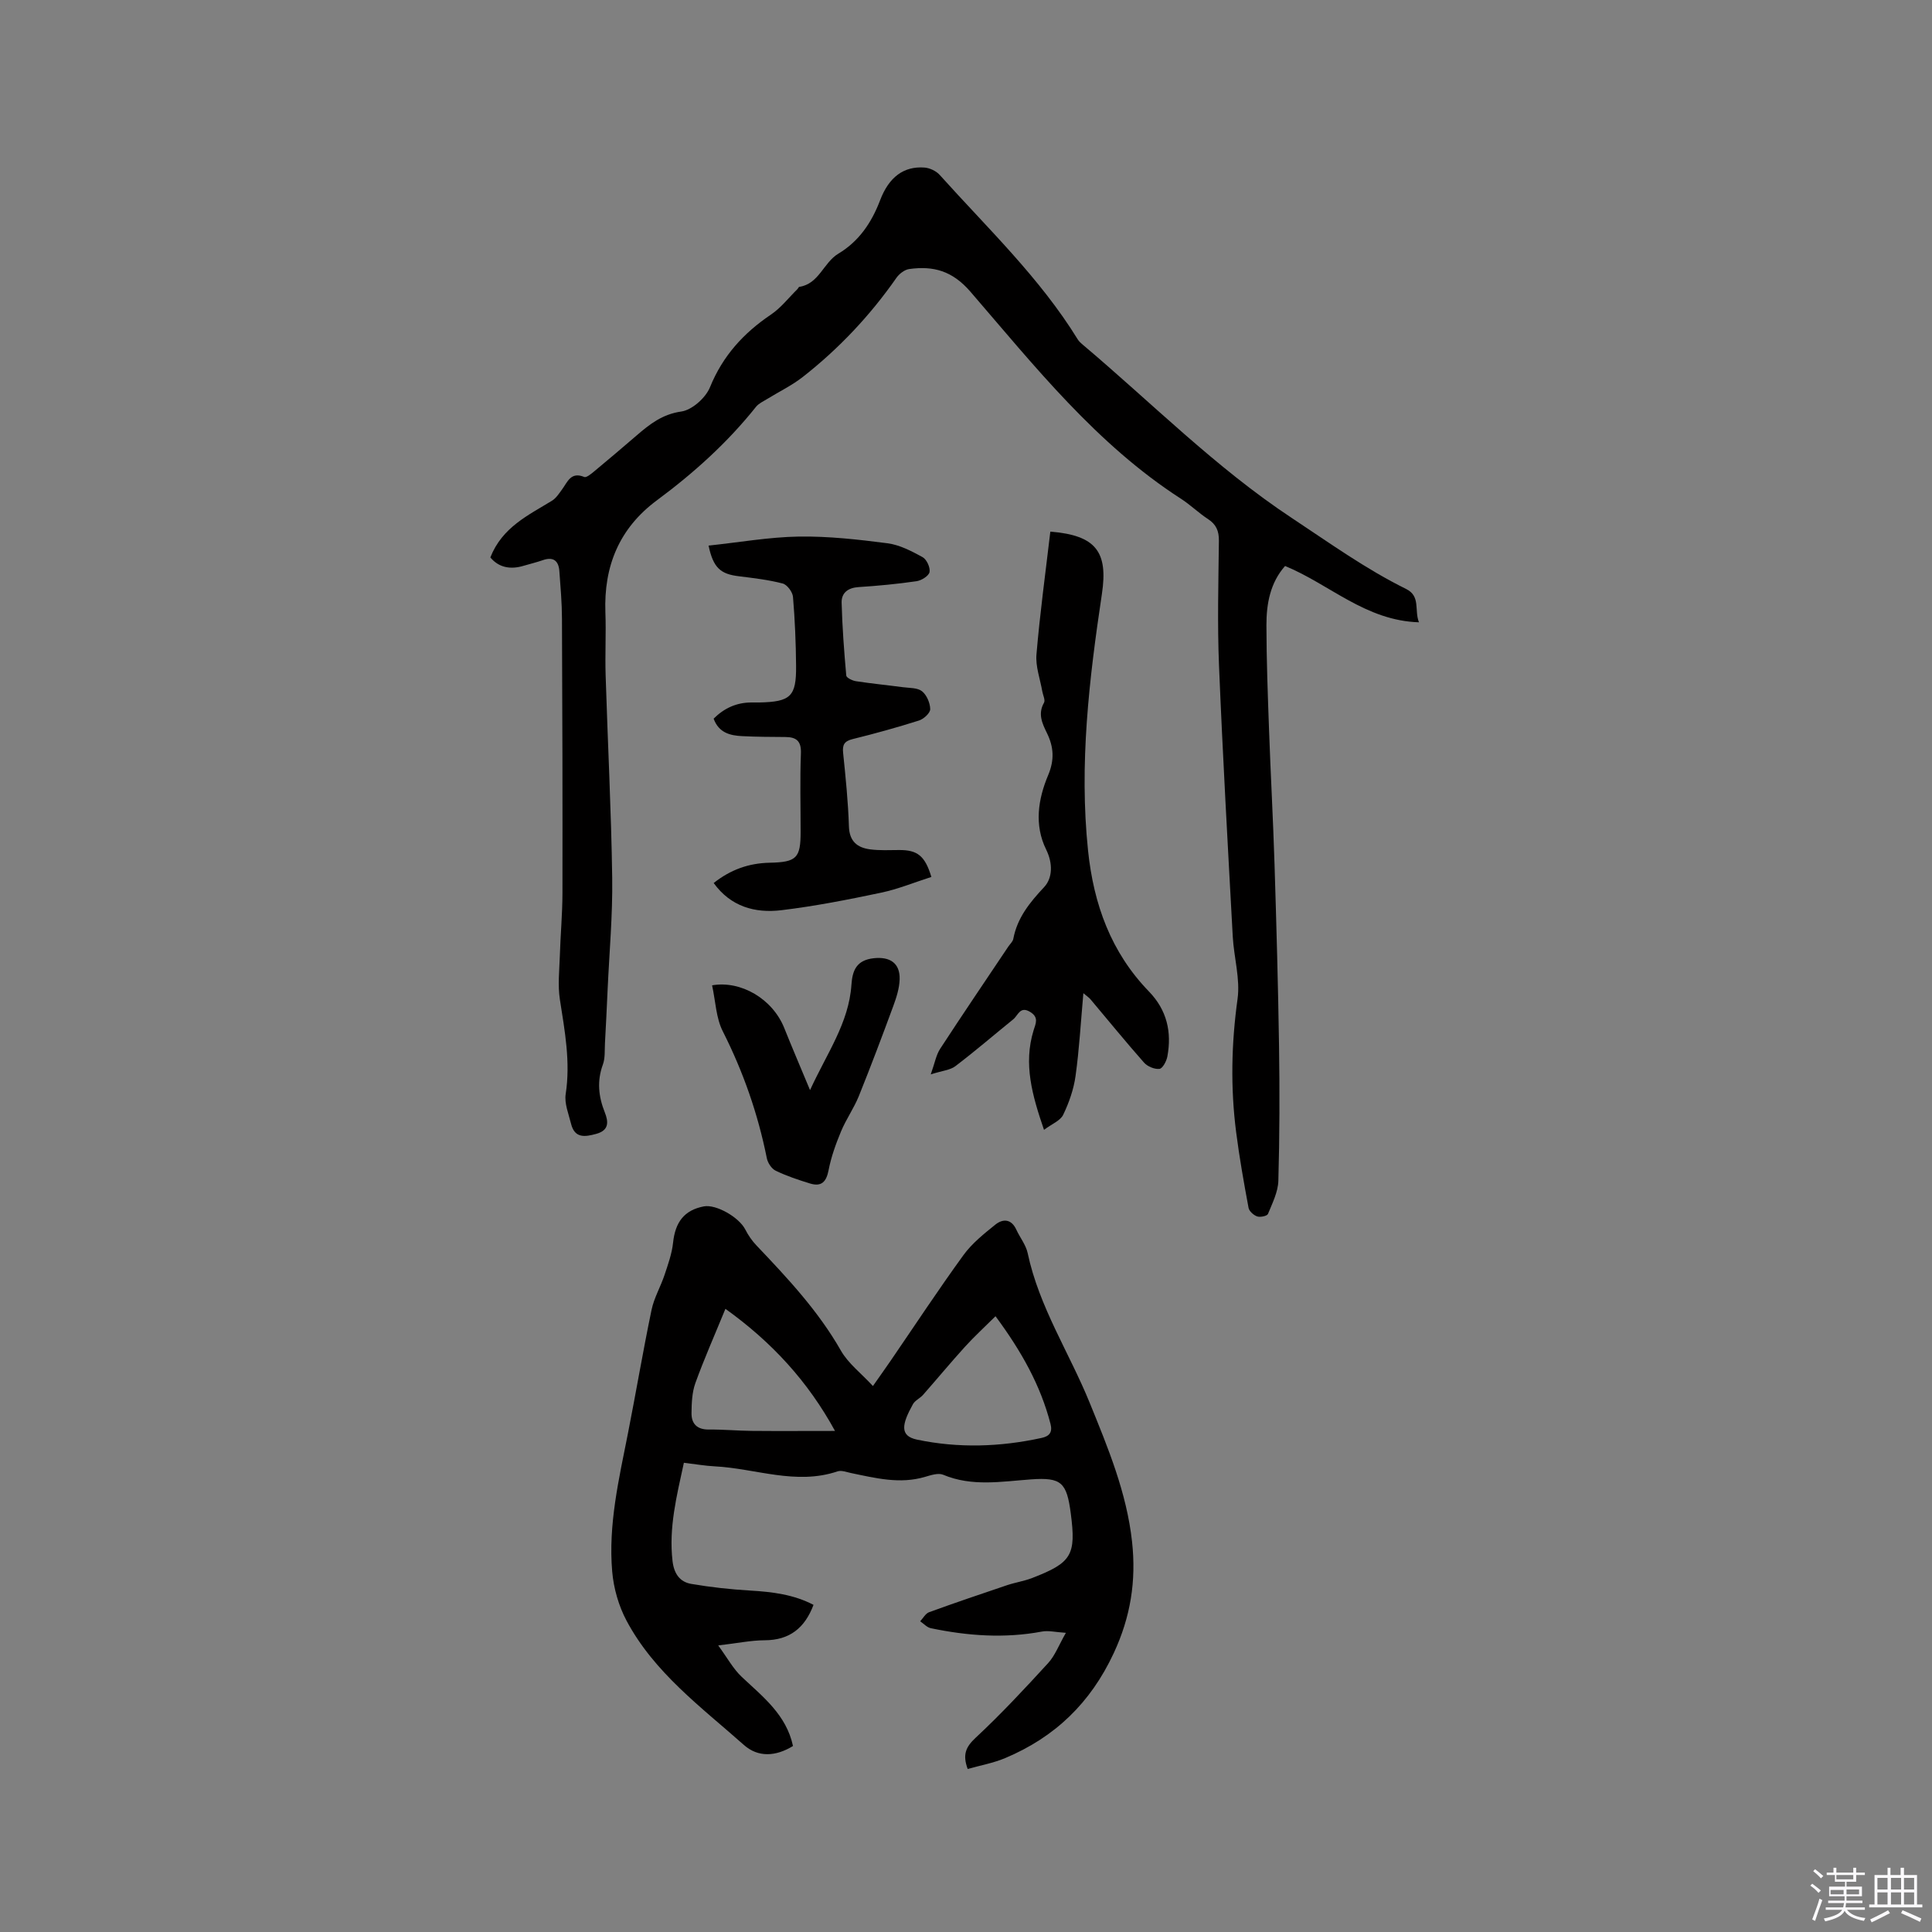 <svg enable-background="new 0 0 400 400" viewBox="0 0 400 400" xmlns="http://www.w3.org/2000/svg"><rect x="0" y="0" width="400" height="400" fill="#808080" stroke="none"/><path d="m374.8 390.4.4-.4c.7.5 1.3 1 1.8 1.4l-.5.5c-.5-.6-1.1-1.1-1.7-1.5zm1 7.3-.6-.3c.5-1.4 1.1-2.8 1.5-4.3.2.1.4.2.6.3-.5 1.3-1 2.8-1.5 4.3zm-.4-10.3.4-.4c.4.3 1 .8 1.7 1.4l-.5.5c-.4-.5-1-1-1.6-1.5zm2.5.3h1.7v-1h.6v1h3.5v-1h.6v1h1.8v.5h-1.8v1.4h-2v1h3.2v2h-3.2v.9h3.3v.5h-3.4c0 .3-.1.6-.1.9h4v.5h-3.7c.7.9 1.9 1.5 3.8 1.7-.1.2-.2.4-.3.6-2.1-.4-3.5-1.1-4-2.1-.4 1-1.8 1.7-4 2.2-.1-.2-.2-.4-.3-.6 2.1-.4 3.4-1 3.8-1.8h-3.4v-.5h3.6c.1-.3.1-.6.2-.9h-3.3v-.5h3.4c0-.3 0-.6 0-.9h-3.2v-2h3.3v-1h-2.1v-1.4h-1.7v-.5zm1.1 3.5v1h2.7c0-.3 0-.4 0-.4 0-.1 0-.2 0-.2 0-.1 0-.2 0-.3h-2.7zm1.2-3v.9h3.5v-.9zm4.7 3h-2.6v.6.4h2.6z" fill="#fbfafc"/><path d="m393.6 386.7h.6v1.5h2.7v6.1h1.1v.6h-11v-.6h1.1v-6.1h2.7v-1.5h.6v1.5h2.1v-1.5zm-2.7 8.8.4.6c-1.2.6-2.5 1.3-3.8 1.9-.1-.2-.2-.4-.3-.6 1.2-.6 2.5-1.2 3.7-1.9zm-2.2-6.7v2.4h2.1v-2.4zm0 3v2.5h2.1v-2.5zm2.8-3v2.4h2.1v-2.4zm0 3v2.5h2.1v-2.5zm6 6.1c-1.4-.7-2.7-1.3-3.9-1.8l.3-.6c1.5.6 2.7 1.2 3.9 1.7zm-1.2-9.1h-2.1v2.4h2.1zm-2.1 3v2.5h2.1v-2.5z" fill="#fbfafc"/><g fill="#010000"><path d="m101.52 115.41c2.47-6.27 7.84-8.72 12.76-11.74.85-.52 1.46-1.49 2.08-2.33 1.15-1.56 1.82-3.74 4.6-2.59.46.19 1.46-.66 2.09-1.18 2.94-2.44 5.85-4.91 8.74-7.4 2.72-2.34 5.32-4.41 9.27-4.97 2.23-.32 5.05-2.84 5.94-5.04 2.64-6.49 6.94-11.2 12.62-15.03 2.07-1.4 3.66-3.48 5.47-5.26.15-.15.25-.45.4-.48 4.1-.63 4.99-5.02 8.08-6.87 4.26-2.55 6.88-6.42 8.64-11.04 1.84-4.86 4.93-7.1 9.18-6.79 1.1.08 2.44.71 3.17 1.53 9.9 11.03 20.72 21.29 28.57 34.04.22.35.53.67.85.94 14.4 12.13 27.63 25.57 43.51 36.07 7.76 5.13 15.27 10.54 23.63 14.67 3.05 1.51 1.66 4.37 2.66 6.9-11.06-.34-18.5-7.87-27.72-11.66-3.06 3.46-3.87 7.8-3.86 12.26.01 7.2.28 14.41.54 21.61.33 9.32.85 18.63 1.14 27.96.39 12.51.74 25.01.93 37.52.14 9.31.12 18.63-.14 27.94-.07 2.32-1.24 4.64-2.15 6.86-.18.44-1.59.73-2.23.52-.73-.25-1.66-1.07-1.79-1.78-.97-5.2-1.9-10.42-2.57-15.67-1.18-9.19-.99-18.34.29-27.56.58-4.18-.75-8.6-.99-12.92-1.02-18.73-2.08-37.45-2.85-56.19-.35-8.58-.12-17.18-.02-25.77.02-2.02-.55-3.38-2.25-4.49-1.95-1.27-3.64-2.94-5.59-4.2-17.49-11.27-30.25-27.4-43.59-42.86-3.75-4.35-7.67-5.4-12.68-4.71-.97.13-2.08.99-2.66 1.83-5.44 7.79-11.89 14.64-19.35 20.49-2.28 1.79-4.95 3.07-7.43 4.6-.8.49-1.73.91-2.29 1.61-5.92 7.43-12.91 13.72-20.51 19.35-7.81 5.79-11.02 13.64-10.67 23.21.16 4.34-.09 8.7.05 13.04.43 13.97 1.16 27.94 1.36 41.92.11 7.71-.6 15.44-.95 23.15-.17 3.7-.34 7.4-.55 11.1-.08 1.48.06 3.06-.43 4.4-1.25 3.41-.91 6.63.39 9.89.79 1.98.9 3.73-1.75 4.46-2.33.64-4.48.98-5.23-2.09-.5-2.03-1.41-4.2-1.11-6.15 1.02-6.66-.19-13.06-1.2-19.56-.46-2.96-.11-6.06-.01-9.09.13-4.3.53-8.6.54-12.9.03-18.96-.01-37.93-.1-56.89-.01-3.28-.3-6.55-.54-9.83-.16-2.17-1.27-3.02-3.44-2.26-1.3.45-2.64.77-3.96 1.16-2.8.85-5.19.32-6.89-1.73z"/><path d="m141.59 302.85c-1.5 6.92-3.15 13.45-2.35 20.34.3 2.59 1.48 4.33 3.88 4.74 4.04.69 8.14 1.14 12.23 1.38 4.56.27 8.98.81 13.08 2.96-1.82 4.82-4.97 7.31-10.11 7.33-2.82.01-5.65.61-9.62 1.07 1.89 2.58 3.1 4.85 4.88 6.52 4.39 4.13 9.22 7.84 10.6 14.3-3.55 2.19-7.22 2.4-10.16-.21-8.85-7.85-18.58-14.99-24.3-25.73-1.63-3.06-2.67-6.7-2.97-10.17-.84-9.71 1.39-19.16 3.26-28.62 1.68-8.52 3.12-17.08 4.89-25.58.52-2.49 1.88-4.79 2.69-7.23.72-2.17 1.52-4.39 1.76-6.65.45-4.3 2.34-6.76 6.37-7.53 2.55-.48 7.29 2.25 8.58 4.78.61 1.2 1.41 2.36 2.34 3.33 6.43 6.76 12.78 13.54 17.46 21.75 1.51 2.65 4.16 4.66 6.63 7.33 1.45-2.07 2.54-3.59 3.59-5.12 5.03-7.34 9.92-14.78 15.15-21.98 1.76-2.43 4.23-4.4 6.6-6.31 1.61-1.29 3.34-1.18 4.36 1.06.75 1.63 1.98 3.14 2.34 4.84 2.36 11.15 8.64 20.65 12.85 31.01 3.79 9.32 7.65 18.59 8.76 28.74.88 8.08-.28 15.53-3.8 23.08-4.81 10.32-12.19 17.39-22.46 21.71-2.47 1.04-5.18 1.52-7.77 2.26-1.09-2.95-.41-4.55 1.63-6.45 5.26-4.9 10.17-10.17 15.03-15.48 1.43-1.56 2.21-3.72 3.67-6.26-2.17-.14-3.63-.52-4.97-.26-7.73 1.45-15.38.89-23-.7-.8-.17-1.47-.94-2.2-1.43.61-.64 1.11-1.61 1.85-1.88 5.35-1.95 10.74-3.77 16.13-5.59 1.7-.57 3.51-.84 5.18-1.48 8.24-3.18 9.15-4.76 8.02-13.4-.84-6.4-1.94-7.48-8.23-7.03-6.12.44-12.2 1.55-18.19-.96-1.01-.42-2.52.08-3.72.43-5.22 1.56-10.27.27-15.34-.78-.93-.19-1.99-.62-2.8-.35-8.63 2.91-16.97-.61-25.44-1.04-1.98-.1-3.96-.45-6.38-.74zm64.52-30.34c-2.27 2.26-4.4 4.2-6.33 6.33-2.96 3.26-5.76 6.65-8.67 9.95-.62.71-1.65 1.14-2.09 1.92-2.31 4.16-2.81 6.58.84 7.35 8.58 1.8 17.21 1.52 25.78-.35 1.63-.35 2.31-1.17 1.85-2.93-2.07-7.99-6.01-15.01-11.38-22.27zm-55.92-1.53c-2.28 5.57-4.43 10.41-6.22 15.37-.69 1.92-.78 4.13-.8 6.21-.03 2.21 1.15 3.43 3.58 3.41 2.96-.03 5.92.25 8.89.28 5.55.05 11.11.01 17.24.01-5.58-10.22-13.06-18.38-22.69-25.28z"/><path d="m217.46 110.07c9.51.75 11.97 4.24 10.68 12.88-2.64 17.62-4.74 35.27-2.87 53.17 1.16 11.1 4.74 21.04 12.6 29.15 3.73 3.85 4.76 8.39 3.82 13.47-.18.97-.99 2.49-1.64 2.56-1.03.11-2.49-.5-3.2-1.31-3.79-4.29-7.4-8.73-11.09-13.11-.26-.31-.61-.54-1.46-1.25-.54 6.04-.85 11.62-1.62 17.14-.38 2.76-1.35 5.52-2.56 8.04-.59 1.22-2.33 1.88-3.97 3.11-2.44-7.12-4.3-13.63-2.16-20.59.44-1.43 1.14-2.68-.69-3.81-2.1-1.3-2.51.69-3.51 1.51-4 3.24-7.9 6.6-11.99 9.71-1.08.82-2.7.93-5.1 1.7.84-2.35 1.11-4.01 1.95-5.3 4.63-7.1 9.39-14.12 14.11-21.16.35-.53.92-1.01 1.03-1.59.83-4.39 3.41-7.54 6.4-10.74 1.72-1.85 1.83-4.87.41-7.75-2.51-5.08-1.68-10.45.41-15.41 1.33-3.16 1.16-5.83-.25-8.71-.97-1.99-1.93-3.97-.61-6.29.31-.54-.22-1.57-.36-2.37-.44-2.55-1.42-5.15-1.2-7.64.71-8.43 1.86-16.81 2.87-25.41z"/><path d="m146.7 112.96c6.42-.68 12.55-1.77 18.69-1.87 6.12-.09 12.28.6 18.36 1.39 2.52.33 4.98 1.62 7.26 2.87.85.47 1.62 2.15 1.44 3.09-.15.79-1.66 1.74-2.68 1.89-3.98.58-8 .96-12.01 1.22-2.18.14-3.56 1.18-3.51 3.22.13 5.04.51 10.08.96 15.1.04.46 1.28 1.06 2.03 1.17 3.23.49 6.49.81 9.73 1.24 1.35.18 2.99.09 3.93.84.97.78 1.67 2.43 1.69 3.7.01.8-1.34 2.04-2.31 2.35-4.54 1.44-9.13 2.71-13.75 3.85-1.72.43-2.15 1.17-1.97 2.87.52 5.06 1.04 10.13 1.2 15.21.1 3.11 1.74 4.4 4.39 4.75 1.98.26 4.01.15 6.02.14 3.76-.02 5.34 1.18 6.66 5.57-3.47 1.11-6.89 2.52-10.45 3.27-6.83 1.44-13.7 2.79-20.62 3.62-5.43.65-10.47-.73-14-5.63 3.51-2.78 7.28-4.11 11.57-4.2 5.63-.11 6.43-.99 6.43-6.42 0-5.41-.15-10.82.06-16.22.1-2.59-.97-3.38-3.25-3.39-2.97-.02-5.94-.03-8.9-.18-2.52-.12-4.86-.7-5.92-3.62 2.16-2.16 4.74-3.36 7.87-3.35.53 0 1.06.01 1.59 0 6.48-.14 7.67-1.23 7.61-7.58-.04-4.77-.24-9.54-.64-14.29-.09-1.01-1.21-2.52-2.13-2.76-2.95-.77-6.01-1.12-9.05-1.5-3.8-.45-5.32-1.71-6.3-6.35z"/><path d="m147.43 204c5.97-1.04 12.52 2.8 14.94 8.84 1.61 4.02 3.31 7.99 5.34 12.86 3.48-7.62 8.04-13.89 8.57-21.82.2-3.01 1.08-5.1 4.62-5.49 3.32-.36 5.47.98 5.36 4.39-.06 1.85-.66 3.73-1.31 5.5-2.3 6.25-4.65 12.48-7.14 18.66-1.02 2.52-2.64 4.79-3.68 7.3-1.08 2.59-2.05 5.29-2.58 8.03-.47 2.43-1.48 3.48-3.84 2.76-2.41-.74-4.84-1.55-7.1-2.64-.86-.41-1.66-1.63-1.85-2.61-1.84-9.17-4.88-17.88-9.11-26.25-1.41-2.77-1.49-6.19-2.22-9.53z"/></g></svg>
